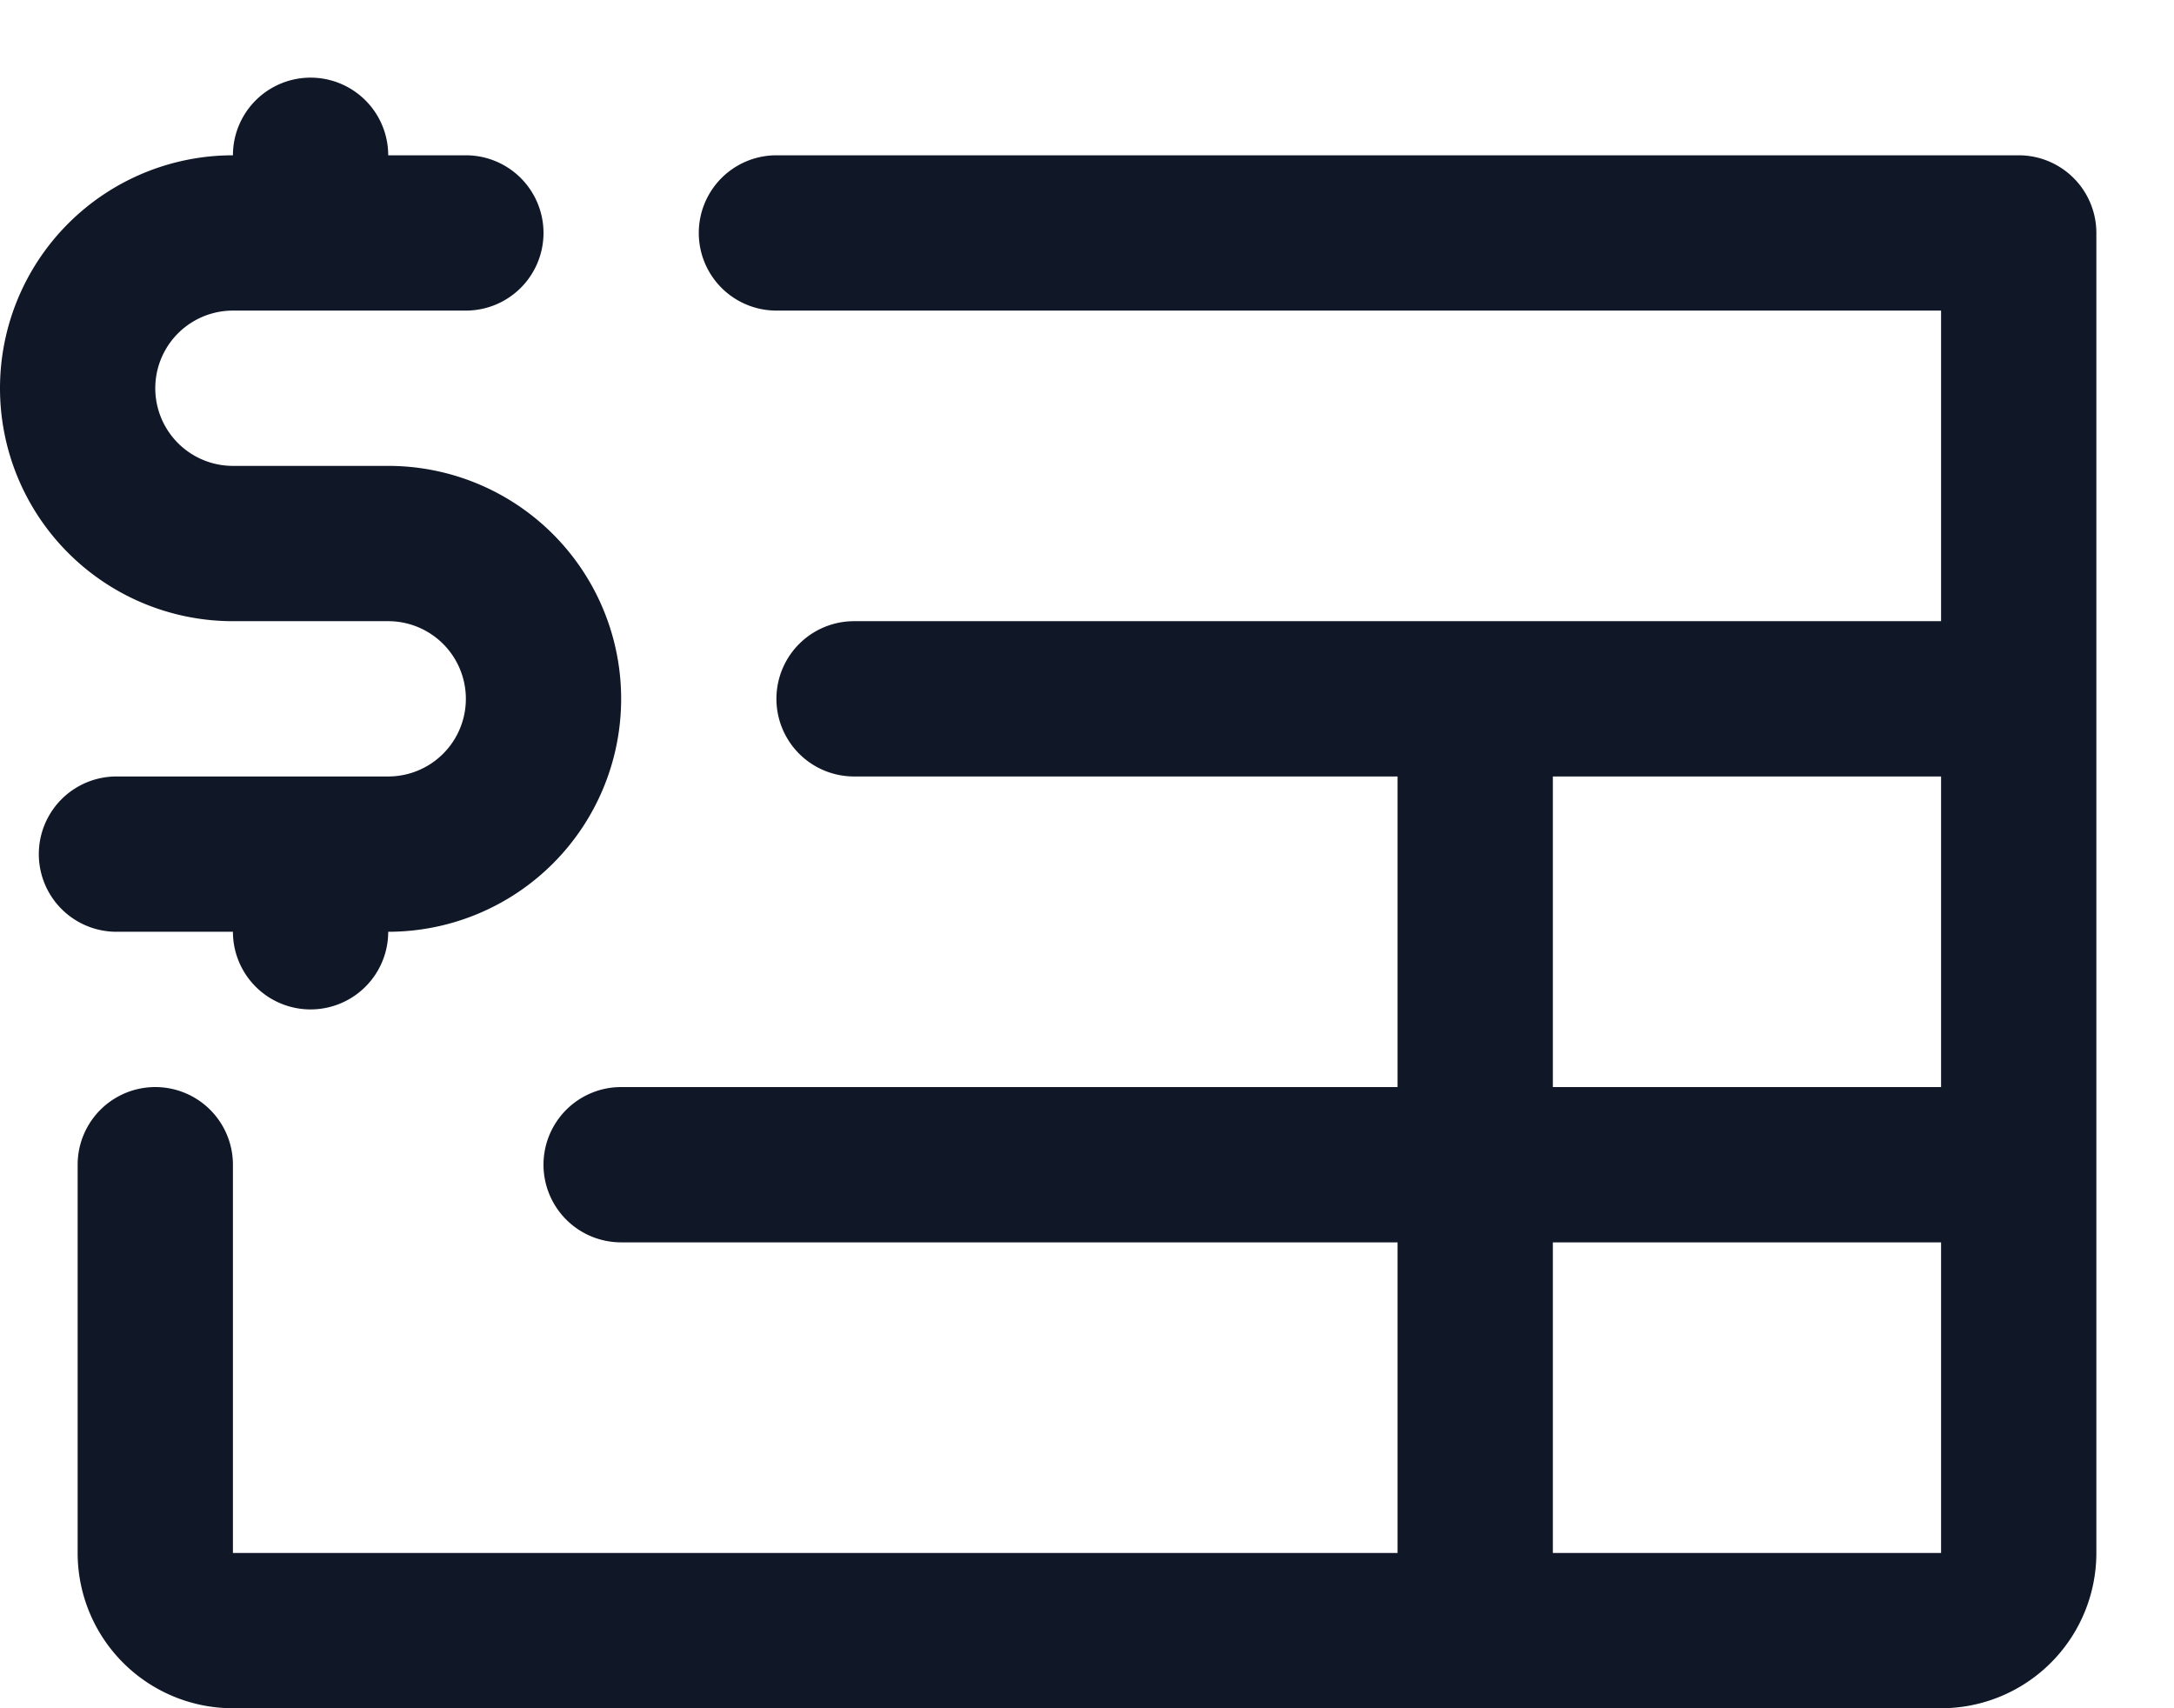 <svg xmlns="http://www.w3.org/2000/svg" width="14" height="11" fill="none"><path fill="#101828" d="M.75 6a.5.5 0 0 1 0-1H2.5a.5.5 0 1 0 0-1h-1a1.5 1.5 0 0 1 0-3 .5.5 0 0 1 1 0H3a.5.5 0 1 1 0 1H1.5a.5.5 0 1 0 0 1h1a1.5 1.5 0 0 1 0 3 .5.5 0 1 1-1 0H.75ZM13.5 1.5V10a1 1 0 0 1-1 1h-11a1 1 0 0 1-1-1V7.5a.5.5 0 1 1 1 0V10H9V8H4a.5.5 0 1 1 0-1h5V5H5.5a.5.5 0 1 1 0-1h7V2H5a.5.5 0 1 1 0-1h8a.5.5 0 0 1 .5.5ZM10 7h2.5V5H10v2Zm2.5 3V8H10v2h2.5Z"/></svg>